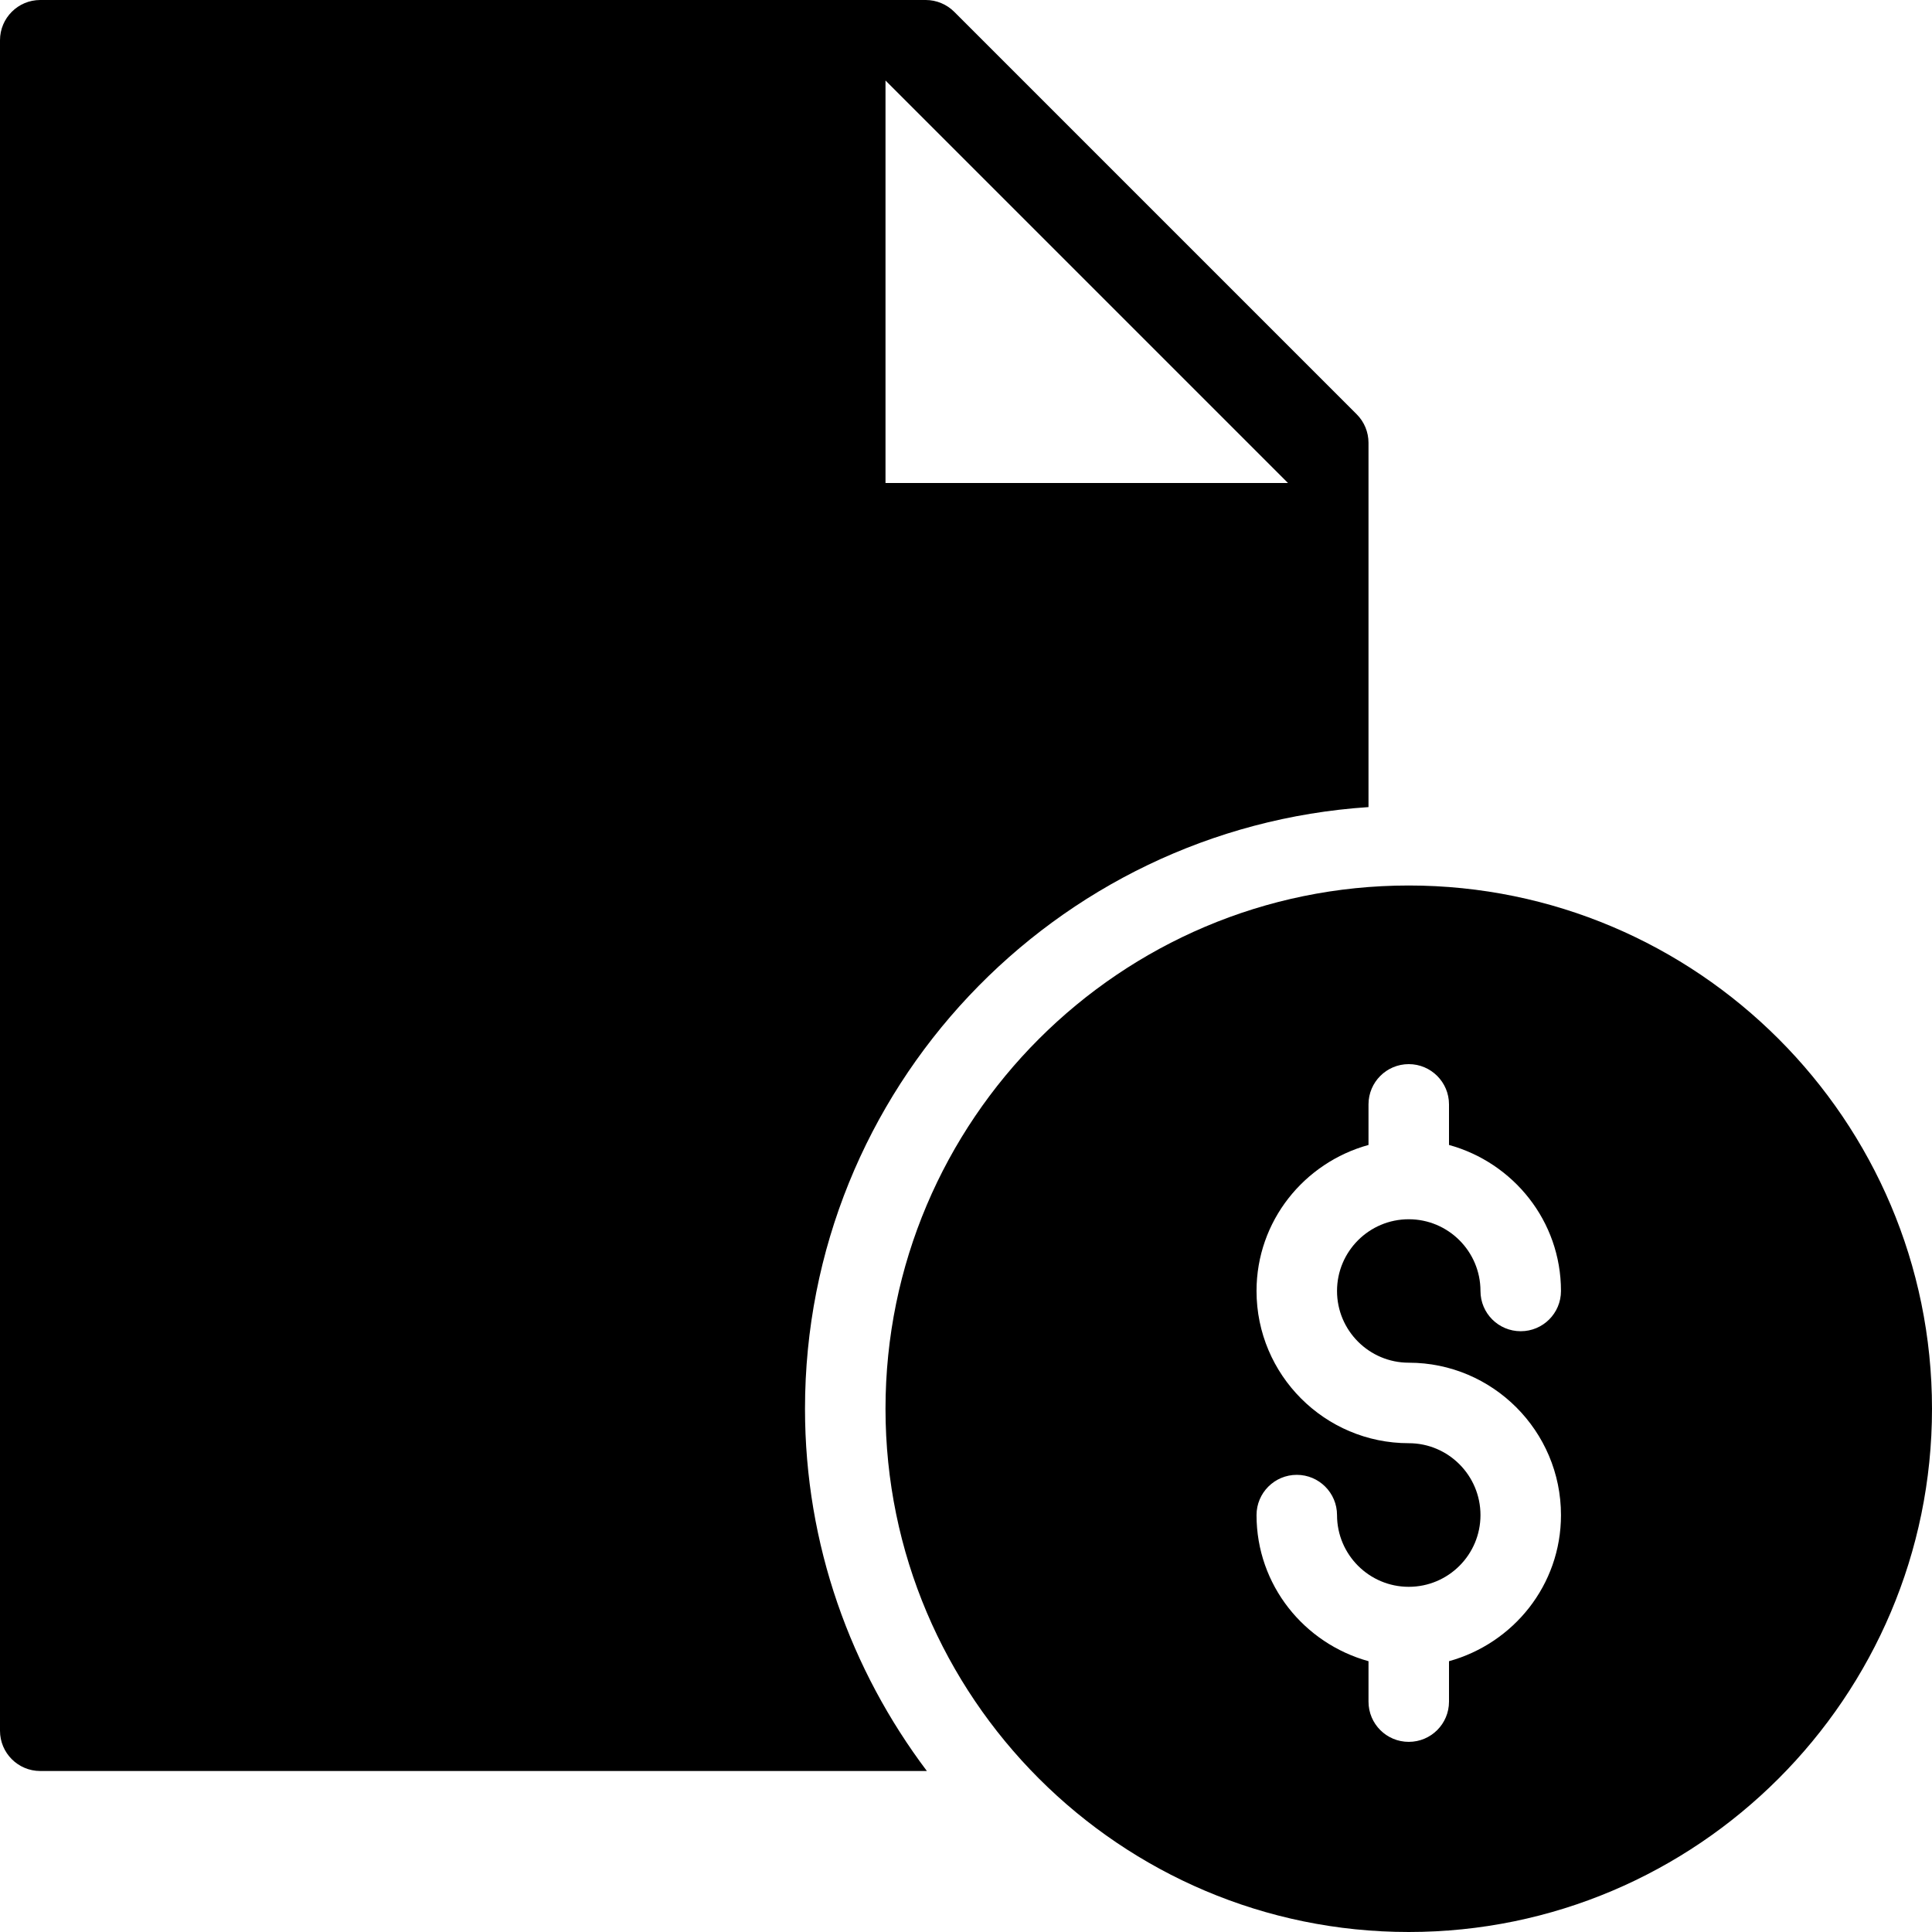 <?xml version="1.0" encoding="utf-8"?>
<!-- Generator: Adobe Illustrator 19.2.1, SVG Export Plug-In . SVG Version: 6.00 Build 0)  -->
<svg version="1.1" xmlns="http://www.w3.org/2000/svg" xmlns:xlink="http://www.w3.org/1999/xlink" x="0px" y="0px" width="24px"
	 height="24px" viewBox="0 0 24 24" enable-background="new 0 0 24 24" xml:space="preserve">
<g id="Filled_Icons">
	<g>
		<g>
			<path d="M17,10.026V5.5c0-0.133-0.053-0.26-0.146-0.353l-5-5C11.76,0.053,11.632,0,11.5,0h-11C0.224,0,0,0.224,0,0.5v21
				C0,21.776,0.224,22,0.5,22h11.014C10.568,20.744,10,19.19,10,17.5C10,13.533,13.098,10.284,17,10.026z M11,1l5,5h-5V1z"/>
		</g>
		<path d="M17.5,11c-3.584,0-6.5,2.915-6.5,6.5c0,3.584,2.916,6.5,6.5,6.5s6.5-2.916,6.5-6.5C24,13.915,21.084,11,17.5,11z
			 M17.5,16.928c1.043,0,1.891,0.849,1.891,1.893c0,0.87-0.592,1.594-1.391,1.815v0.502c0,0.277-0.224,0.5-0.5,0.5
			s-0.5-0.223-0.5-0.5v-0.502c-0.799-0.221-1.391-0.945-1.391-1.815c0-0.276,0.224-0.5,0.5-0.5c0.276,0,0.5,0.224,0.5,0.5
			c0,0.491,0.399,0.891,0.891,0.891s0.891-0.399,0.891-0.891c0-0.492-0.399-0.893-0.891-0.893c-1.043,0-1.891-0.848-1.891-1.891
			c0-0.869,0.592-1.594,1.391-1.814v-0.504c0-0.276,0.224-0.5,0.5-0.5s0.5,0.224,0.5,0.5v0.504c0.799,0.22,1.391,0.945,1.391,1.814
			c0,0.277-0.224,0.5-0.5,0.5c-0.276,0-0.5-0.223-0.5-0.5c0-0.491-0.399-0.891-0.891-0.891s-0.891,0.399-0.891,0.891
			S17.009,16.928,17.5,16.928z"/>
	</g>
</g>
<g id="Invisible_Shape">
	<rect fill="none" width="24" height="24"/>
</g>
</svg>
